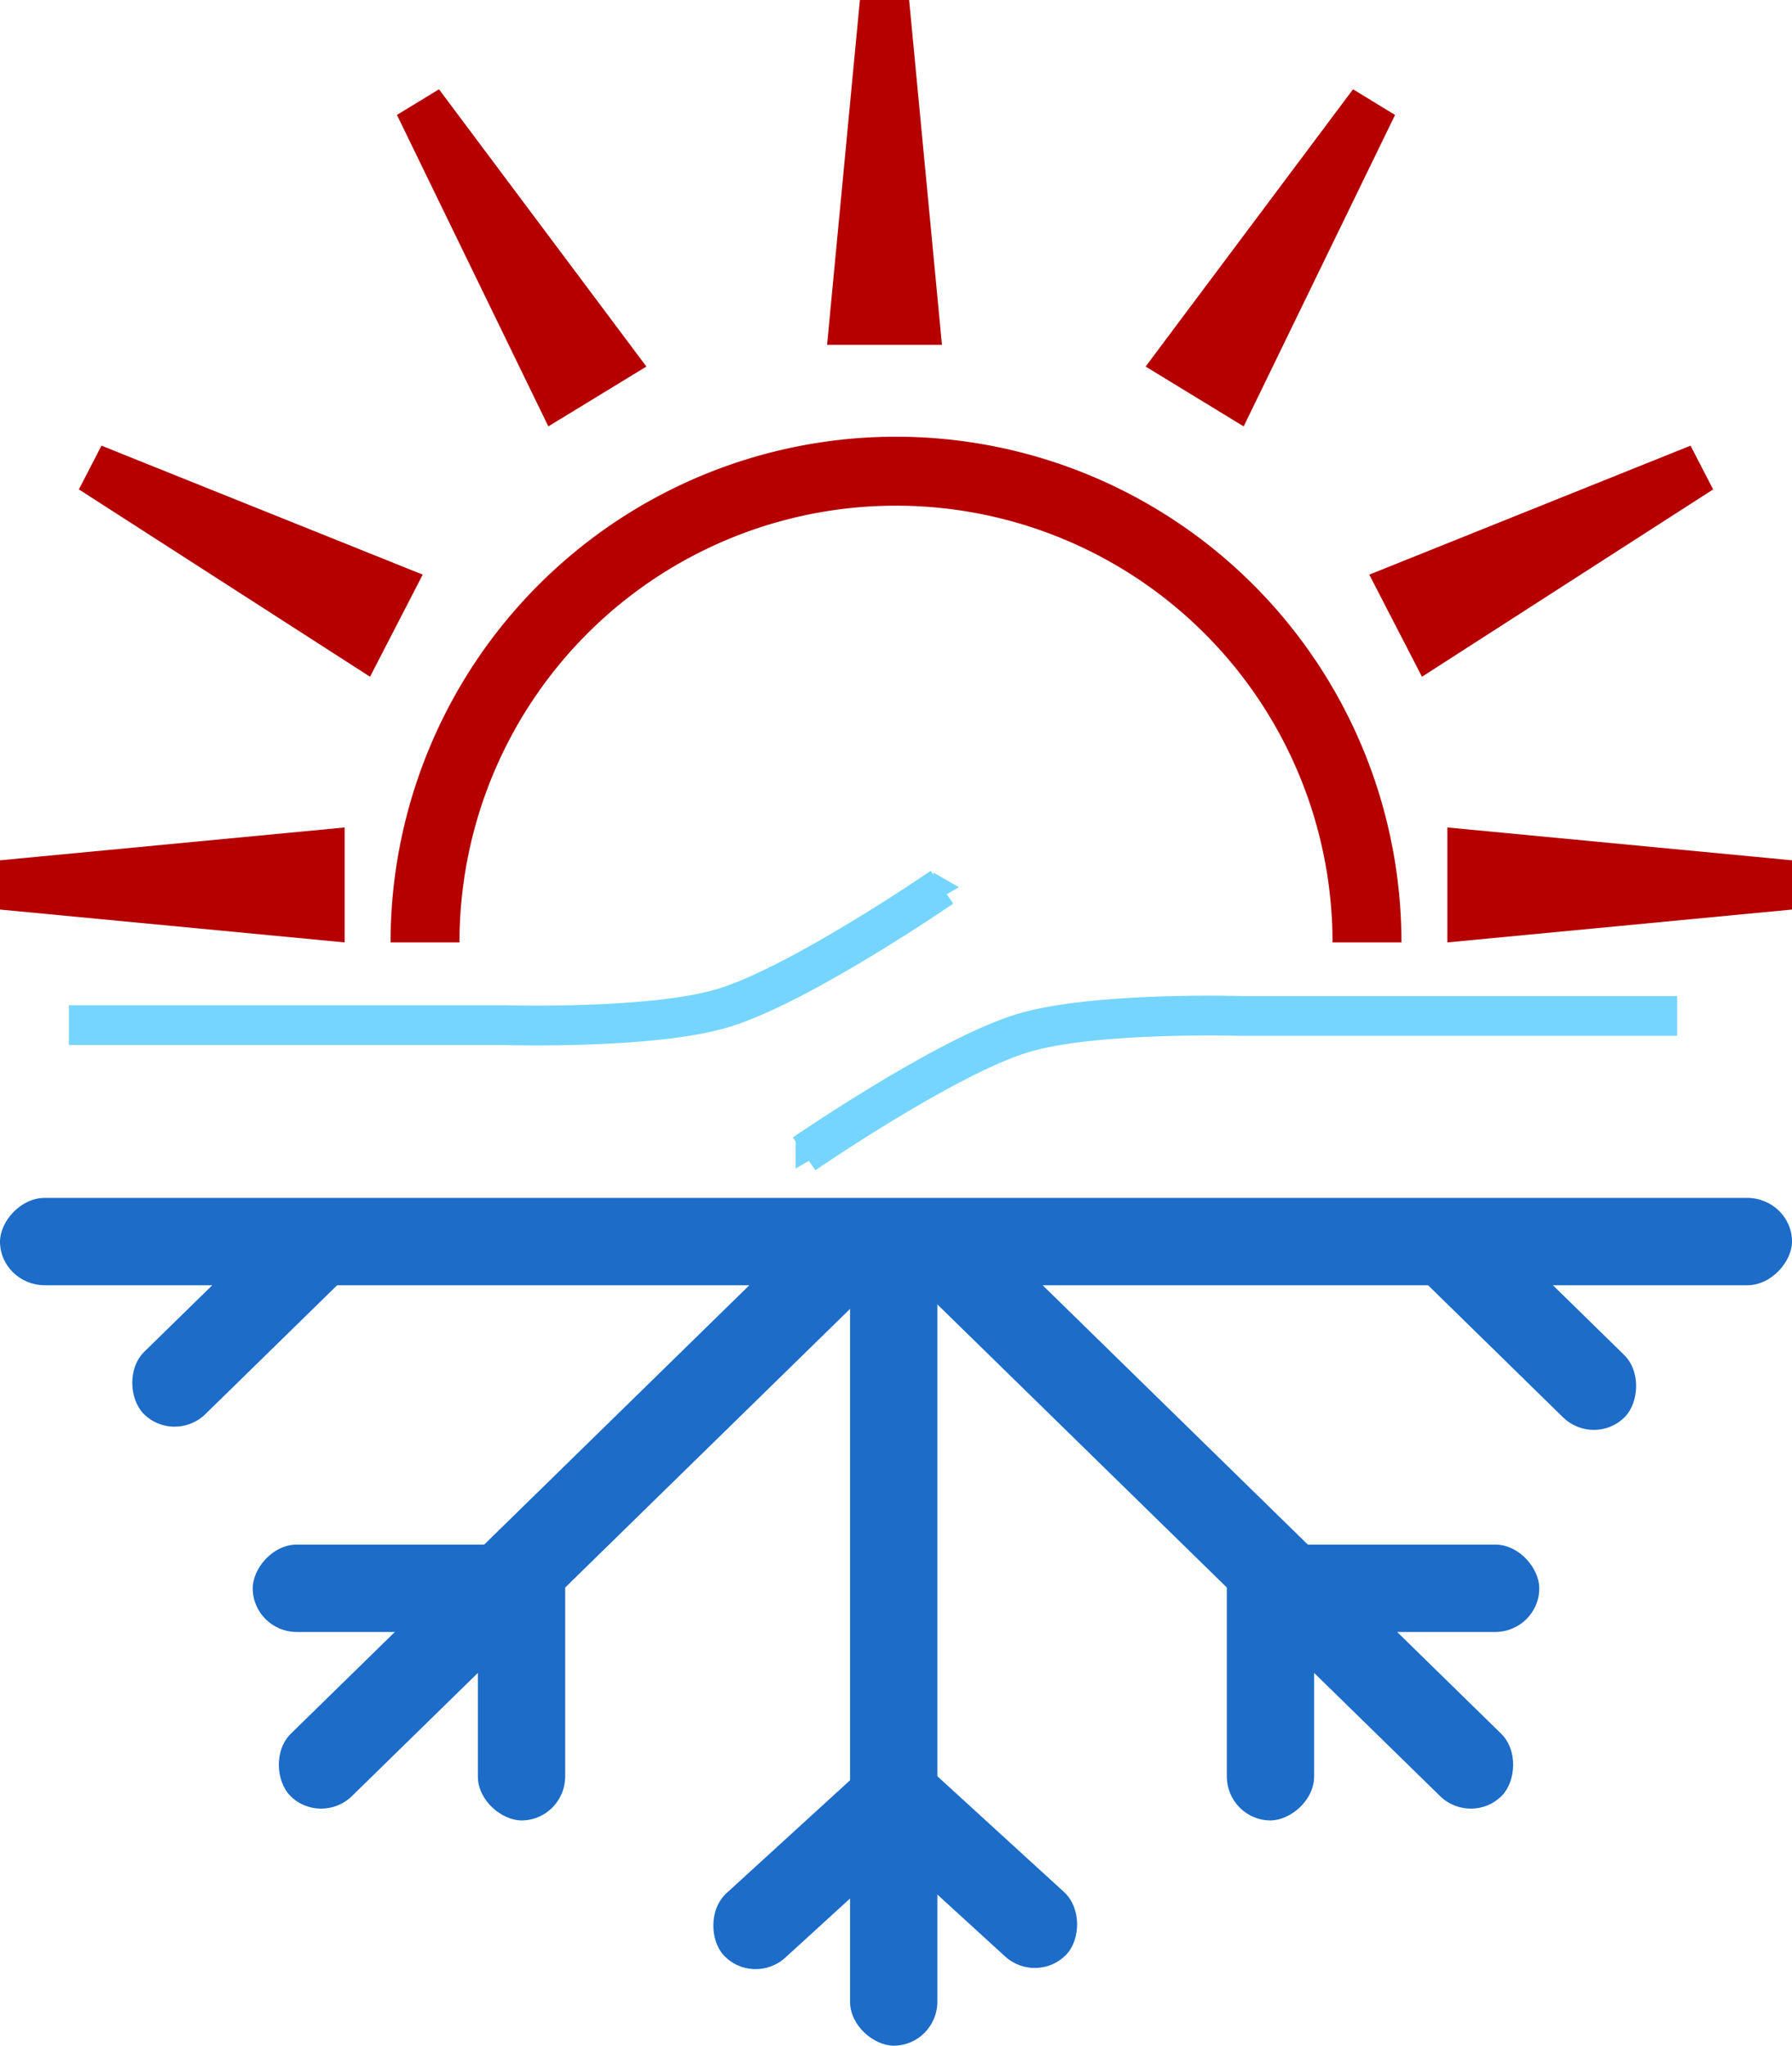 <?xml version="1.0" encoding="UTF-8" standalone="no"?>
<svg
   xmlns:dc="http://purl.org/dc/elements/1.1/"
   xmlns:cc="http://creativecommons.org/ns#"
   xmlns:rdf="http://www.w3.org/1999/02/22-rdf-syntax-ns#"
   xmlns:svg="http://www.w3.org/2000/svg"
   xmlns="http://www.w3.org/2000/svg"
   xmlns:sodipodi="http://sodipodi.sourceforge.net/DTD/sodipodi-0.dtd"
   xmlns:inkscape="http://www.inkscape.org/namespaces/inkscape"
   viewBox="0 0 780 890"
   version="1.1"
   id="svg44"
   sodipodi:docname="logo_thermofluid.svg"
   width="780"
   height="890"
   inkscape:version="1.0 (4035a4fb49, 2020-05-01)"
   inkscape:export-filename="C:\Users\webe_ne\Pictures\logo_lib32.png"
   inkscape:export-xdpi="96"
   inkscape:export-ydpi="96">
  <defs
     id="defs48">
    <marker
       inkscape:stockid="TriangleOutS"
       orient="auto"
       refY="0"
       refX="0"
       id="TriangleOutS"
       style="overflow:visible"
       inkscape:isstock="true">
      <path
         id="path1972"
         d="M 5.77,0 -2.88,5 V -5 Z"
         style="fill:#75d5ff;fill-opacity:1;fill-rule:evenodd;stroke:#75d5ff;stroke-width:1pt;stroke-opacity:1"
         transform="scale(0.2)" />
    </marker>
    <marker
       inkscape:stockid="Arrow2Mend"
       orient="auto"
       refY="0"
       refX="0"
       id="Arrow2Mend"
       style="overflow:visible"
       inkscape:isstock="true">
      <path
         id="path1851"
         style="fill:#75d5ff;fill-opacity:1;fill-rule:evenodd;stroke:#75d5ff;stroke-width:0.625;stroke-linejoin:round;stroke-opacity:1"
         d="M 8.719,4.034 -2.207,0.016 8.719,-4.002 c -1.745,2.372 -1.735,5.617 -6e-7,8.035 z"
         transform="scale(-0.6)" />
    </marker>
    <marker
       inkscape:stockid="Arrow1Lend"
       orient="auto"
       refY="0"
       refX="0"
       id="Arrow1Lend"
       style="overflow:visible"
       inkscape:isstock="true">
      <path
         id="path1827"
         d="M 0,0 5,-5 -12.5,0 5,5 Z"
         style="fill:#75d5ff;fill-opacity:1;fill-rule:evenodd;stroke:#75d5ff;stroke-width:1pt;stroke-opacity:1"
         transform="matrix(-0.8,0,0,-0.8,-10,0)" />
    </marker>
    <marker
       inkscape:isstock="true"
       style="overflow:visible"
       id="TriangleOutS-6"
       refX="0"
       refY="0"
       orient="auto"
       inkscape:stockid="TriangleOutS">
      <path
         transform="scale(0.2)"
         style="fill:#75d5ff;fill-opacity:1;fill-rule:evenodd;stroke:#75d5ff;stroke-width:1pt;stroke-opacity:1"
         d="M 5.77,0 -2.88,5 V -5 Z"
         id="path1972-2" />
    </marker>
  </defs>
  <sodipodi:namedview
     inkscape:document-rotation="0"
     pagecolor="#ffffff"
     bordercolor="#666666"
     borderopacity="1"
     objecttolerance="10"
     gridtolerance="10"
     guidetolerance="10"
     inkscape:pageopacity="0"
     inkscape:pageshadow="2"
     inkscape:window-width="2880"
     inkscape:window-height="1526"
     id="namedview46"
     showgrid="true"
     fit-margin-top="0"
     fit-margin-left="0"
     fit-margin-right="0"
     fit-margin-bottom="0"
     inkscape:zoom="0.79849814"
     inkscape:cx="648.14732"
     inkscape:cy="111.41505"
     inkscape:window-x="2869"
     inkscape:window-y="-11"
     inkscape:window-maximized="1"
     inkscape:current-layer="svg44"
     showguides="true">
    <inkscape:grid
       type="xygrid"
       id="grid82"
       originx="-410"
       originy="170" />
  </sodipodi:namedview>
  <rect
     fill="#1c6cc8"
     stroke="none"
     stroke-opacity="1"
     transform="scale(1,-1)"
     x="0"
     y="-559.16"
     rx="19.51"
     ry="19.16"
     width="780"
     height="38"
     id="rect8"
     style="stroke-width:1.009" />
  <rect
     id="rect8-2"
     height="38"
     width="120"
     ry="19.16"
     rx="19.16"
     y="-502.466"
     x="-385.315"
     transform="matrix(0.715,-0.699,-0.699,-0.715,0,0)"
     stroke-opacity="1"
     stroke="none"
     fill="#1c6cc8"
     inkscape:transform-center-x="-3.7570533"
     inkscape:transform-center-y="-15.028213" />
  <g
     id="g1231"
     transform="translate(-51.147,35.329)">
    <rect
       id="rect8-2-5"
       height="38"
       width="350"
       ry="19.16"
       rx="19.16"
       y="-676.394"
       x="-394.594"
       transform="matrix(0.715,-0.699,-0.699,-0.715,0,0)"
       stroke-opacity="1"
       stroke="none"
       fill="#1c6cc8"
       inkscape:transform-center-x="-3.7570533"
       inkscape:transform-center-y="-15.028213" />
    <rect
       fill="#1c6cc8"
       stroke="none"
       stroke-opacity="1"
       transform="scale(1,-1)"
       x="161.147"
       y="-674.671"
       rx="19.16"
       ry="19.16"
       width="120"
       height="38"
       id="rect8-8" />
    <rect
       id="rect8-8-4"
       height="38"
       width="120"
       ry="19.16"
       rx="19.16"
       y="259.147"
       x="636.671"
       transform="matrix(0,1,1,0,0,0)"
       stroke-opacity="1"
       stroke="none"
       fill="#1c6cc8" />
  </g>
  <rect
     id="rect8-8-4-4"
     height="38"
     width="350"
     ry="19.16"
     rx="19.16"
     y="370"
     x="540"
     transform="matrix(0,1,1,0,0,0)"
     stroke-opacity="1"
     stroke="none"
     fill="#1c6cc8" />
  <rect
     fill="#1c6cc8"
     stroke="none"
     stroke-opacity="1"
     transform="matrix(0.738,-0.674,-0.674,-0.738,0,0)"
     x="-341.235"
     y="-859.865"
     rx="19.16"
     ry="19.16"
     width="120"
     height="38"
     id="rect8-8-6" />
  <rect
     id="rect8-8-6-2"
     height="38"
     width="120"
     ry="19.16"
     rx="19.16"
     y="-333.372"
     x="-916.196"
     transform="rotate(-137.588)"
     stroke-opacity="1"
     stroke="none"
     fill="#1c6cc8" />
  <rect
     inkscape:transform-center-y="-15.028182"
     inkscape:transform-center-x="3.7570854"
     fill="#1c6cc8"
     stroke="none"
     stroke-opacity="1"
     transform="rotate(-135.627)"
     x="-936.649"
     y="35.012"
     rx="19.16"
     ry="19.16"
     width="120"
     height="38"
     id="rect8-2-8" />
  <g
     id="g1231-5"
     transform="matrix(-1,0,0,1,831.147,35.329)">
    <rect
       inkscape:transform-center-y="-15.028213"
       inkscape:transform-center-x="-3.7570533"
       fill="#1c6cc8"
       stroke="none"
       stroke-opacity="1"
       transform="matrix(0.715,-0.699,-0.699,-0.715,0,0)"
       x="-394.594"
       y="-676.394"
       rx="19.16"
       ry="19.16"
       width="350"
       height="38"
       id="rect8-2-5-6" />
    <rect
       id="rect8-8-3"
       height="38"
       width="120"
       ry="19.16"
       rx="19.16"
       y="-674.671"
       x="161.147"
       transform="scale(1,-1)"
       stroke-opacity="1"
       stroke="none"
       fill="#1c6cc8" />
    <rect
       fill="#1c6cc8"
       stroke="none"
       stroke-opacity="1"
       transform="matrix(0,1,1,0,0,0)"
       x="636.671"
       y="259.147"
       rx="19.16"
       ry="19.16"
       width="120"
       height="38"
       id="rect8-8-4-9" />
  </g>
  <path
     id="path1325"
     style="fill:#b60000;fill-opacity:1;stroke:none;stroke-width:15;stroke-miterlimit:4;stroke-dasharray:none;stroke-opacity:1"
     d="M 389.914,190 A 220,220 0 0 0 170,410 h 30 a 190,190 0 0 1 190,-190 190,190 0 0 1 190,190 h 30 a 220,220 0 0 0 -220,-220 220,220 0 0 0 -0.086,0 z" />
  <g
     id="g1690"
     transform="translate(-26,76)">
    <path
       style="fill:#b60000;fill-opacity:1;stroke:none;stroke-width:1.237px;stroke-linecap:butt;stroke-linejoin:miter;stroke-opacity:1"
       d="M 26,319.714 V 298.286 L 176,284 v 50 L 26,319.714"
       id="path1483-3" />
    <path
       inkscape:transform-center-y="42.270848"
       inkscape:transform-center-x="11.781596"
       id="path1483-3-9"
       d="M 60.33,136.928 70.16,117.887 210,174 187.064,218.429 60.33,136.928"
       style="fill:#b60000;fill-opacity:1;stroke:none;stroke-width:1.237px;stroke-linecap:butt;stroke-linejoin:miter;stroke-opacity:1" />
    <path
       style="fill:#b60000;fill-opacity:1;stroke:none;stroke-width:1.237px;stroke-linecap:butt;stroke-linejoin:miter;stroke-opacity:1"
       d="M 198.774,-26 217.07,-37.156 307.358,83.476 264.669,109.507 198.774,-26"
       id="path1483-3-9-5"
       inkscape:transform-center-x="25.440135"
       inkscape:transform-center-y="26.578675" />
  </g>
  <path
     style="fill:#b60000;fill-opacity:1;stroke:none;stroke-width:1.237px;stroke-linecap:butt;stroke-linejoin:miter;stroke-opacity:1"
     d="m 374.286,0 h 21.429 L 410,150 H 360 L 374.286,0"
     id="path1483-3-7" />
  <g
     id="g1690-6"
     transform="matrix(-1,0,0,1,806,76)">
    <path
       id="path1483-3-98"
       d="M 26,319.714 V 298.286 L 176,284 v 50 L 26,319.714"
       style="fill:#b60000;fill-opacity:1;stroke:none;stroke-width:1.237px;stroke-linecap:butt;stroke-linejoin:miter;stroke-opacity:1" />
    <path
       style="fill:#b60000;fill-opacity:1;stroke:none;stroke-width:1.237px;stroke-linecap:butt;stroke-linejoin:miter;stroke-opacity:1"
       d="M 60.33,136.928 70.16,117.887 210,174 187.064,218.429 60.33,136.928"
       id="path1483-3-9-9"
       inkscape:transform-center-x="11.781596"
       inkscape:transform-center-y="42.270848" />
    <path
       inkscape:transform-center-y="26.578675"
       inkscape:transform-center-x="25.440135"
       id="path1483-3-9-5-5"
       d="M 198.774,-26 217.07,-37.156 307.358,83.476 264.669,109.507 198.774,-26"
       style="fill:#b60000;fill-opacity:1;stroke:none;stroke-width:1.237px;stroke-linecap:butt;stroke-linejoin:miter;stroke-opacity:1" />
  </g>
  <path
     style="mix-blend-mode:normal;fill:none;fill-opacity:1;stroke:#75d5ff;stroke-width:17.316;stroke-miterlimit:4;stroke-dasharray:none;stroke-opacity:1;marker-end:url(#TriangleOutS)"
     d="m 30,446 h 95 95 c 0,0 64.161,1.912 95,-7.514 C 348.594,428.217 410,386 410,386"
     id="path403-53-4"
     sodipodi:nodetypes="cccac" />
  <path
     sodipodi:nodetypes="cccac"
     id="path403-53-4-6"
     d="m 730,442 h -95 -95 c 0,0 -64.161,-1.912 -95,7.514 C 411.406,459.783 350,502 350,502"
     style="fill:none;fill-opacity:1;stroke:#75d5ff;stroke-width:17.316;stroke-miterlimit:4;stroke-dasharray:none;stroke-opacity:1;marker-end:url(#TriangleOutS-6)" />
</svg>
